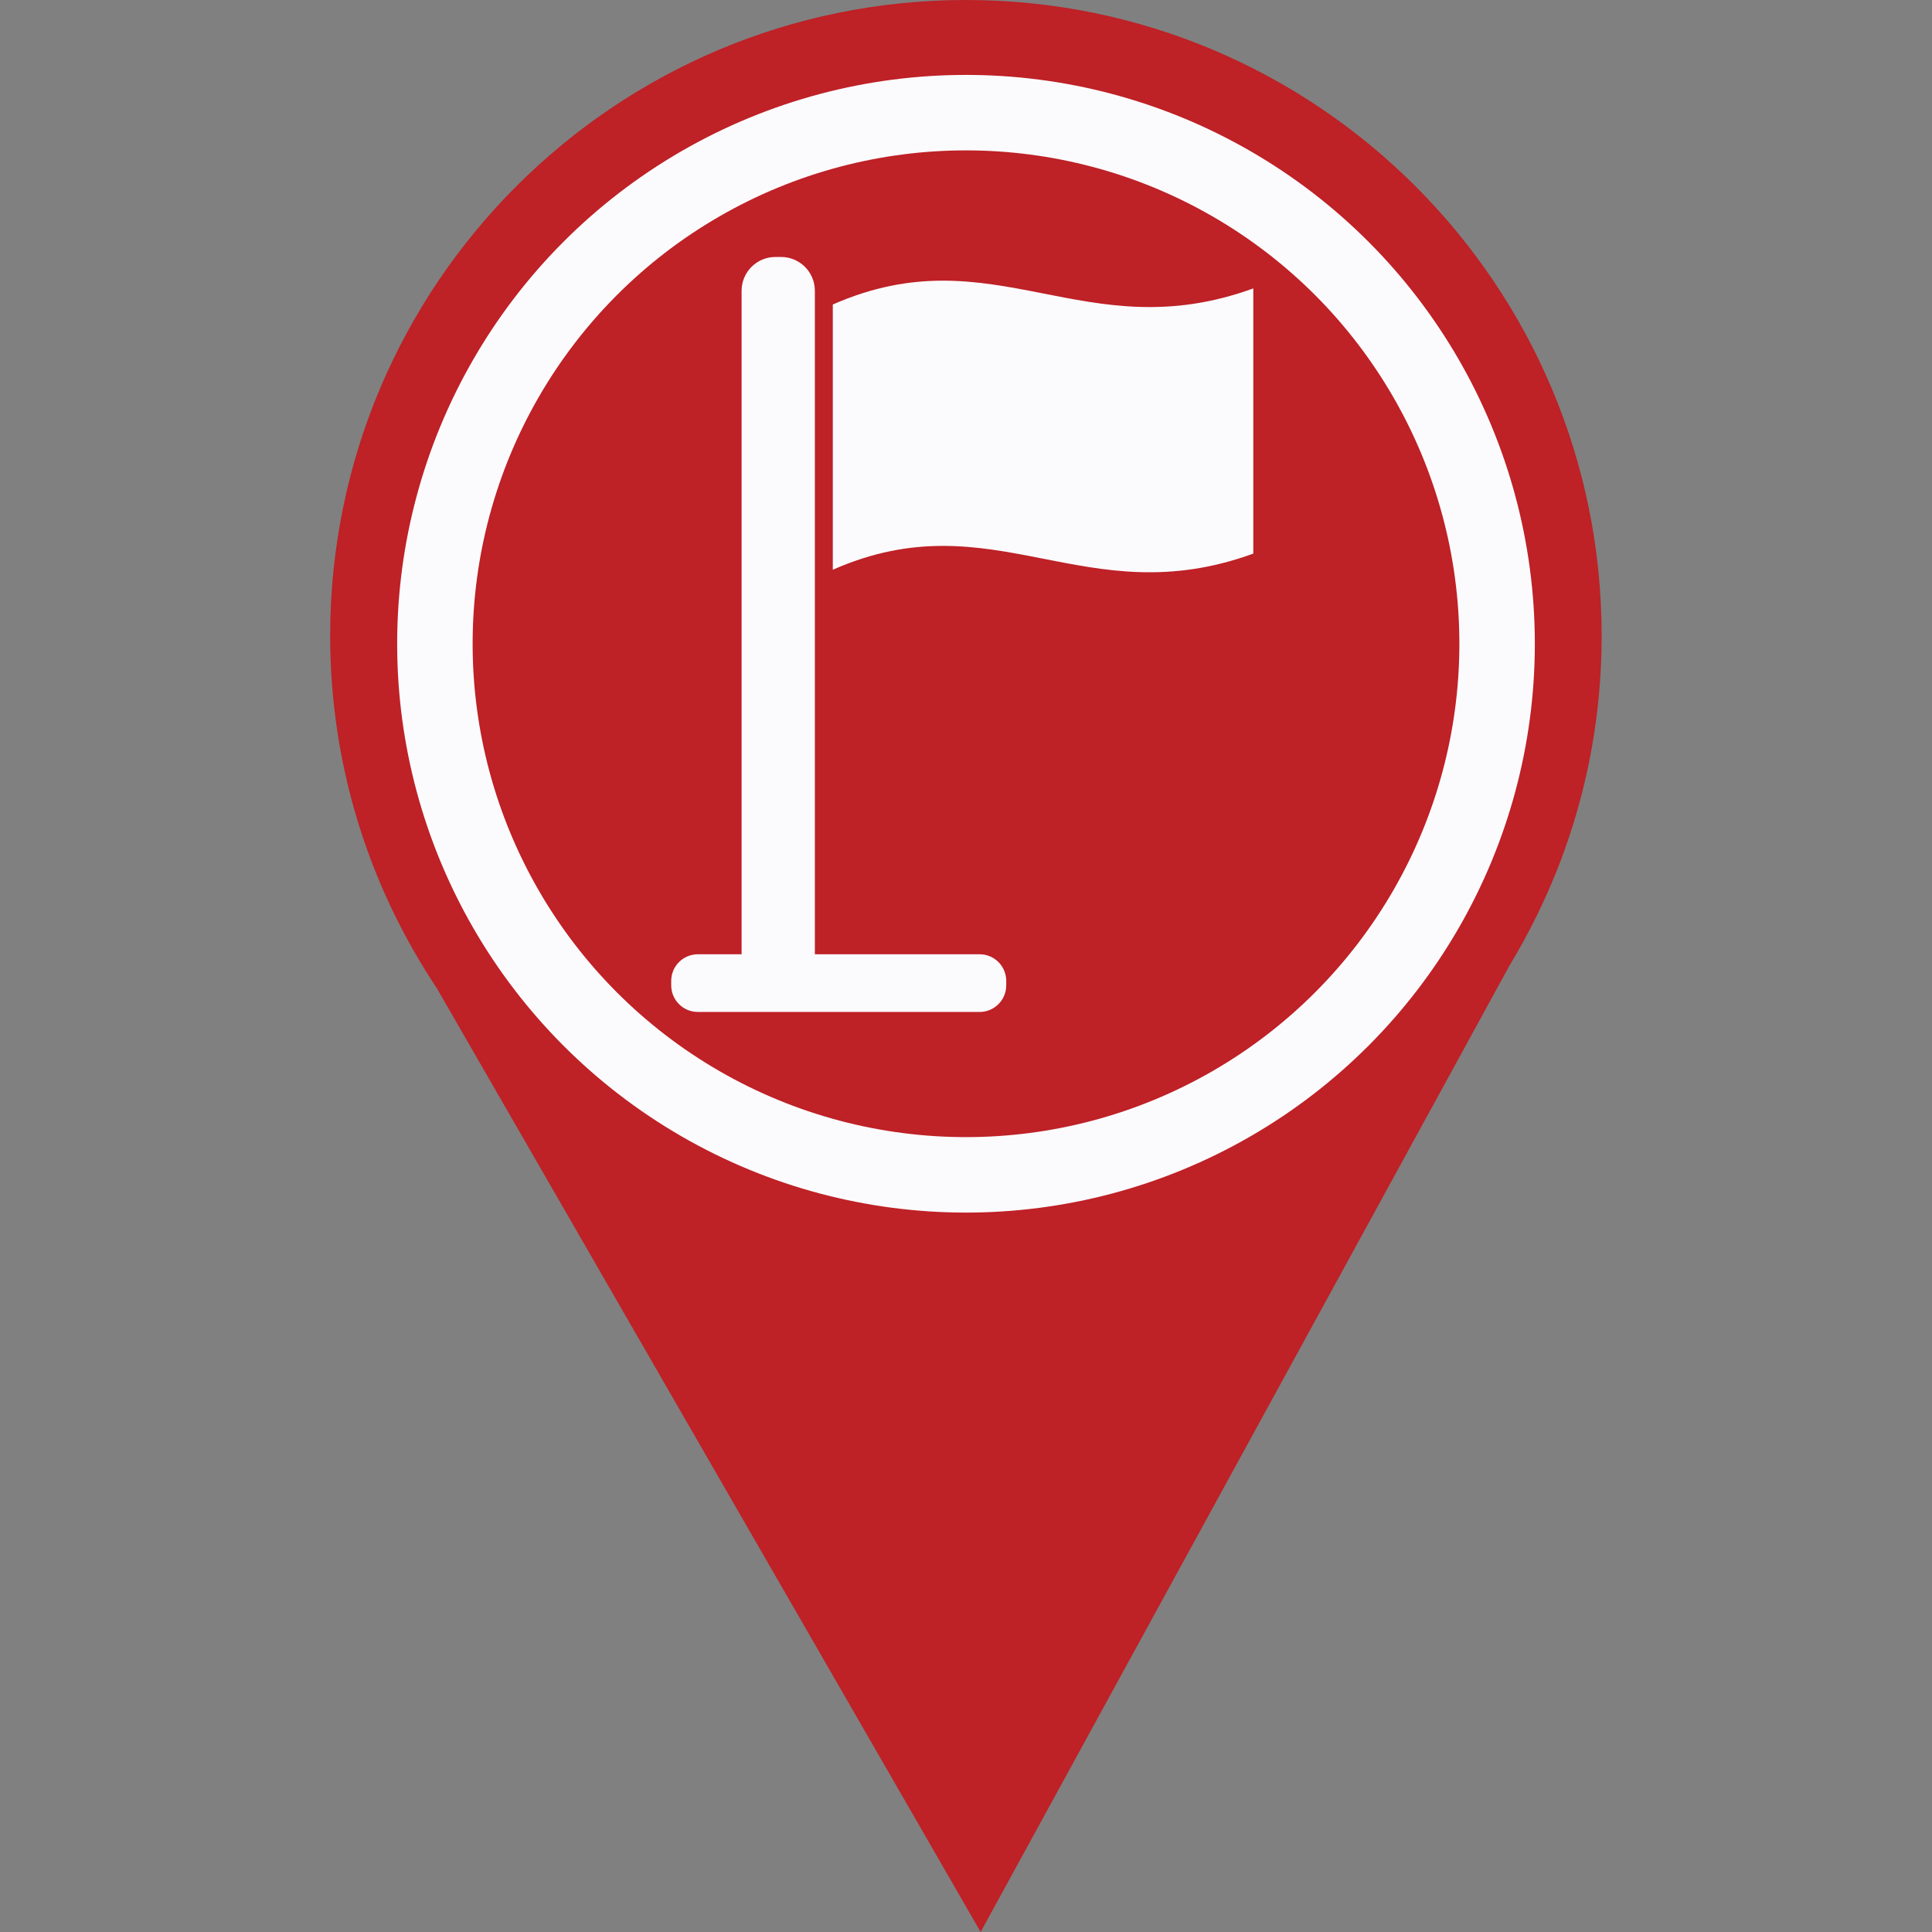 <?xml version="1.0" encoding="utf-8"?>
<svg viewBox="0 0 512 512" width="512px" height="512px" xmlns="http://www.w3.org/2000/svg">
  <rect x="0" y="0" width="512" height="512" fill="#808080" stroke="none"/>
  <defs/>
  <path d="M 424.453 168.477 C 424.453 75.43 349.02 0 255.977 0 C 162.925 0 87.5 75.43 87.5 168.477 C 87.5 195.036 93.664 220.15 104.612 242.495 L 104.595 242.495 L 104.769 242.8 C 108.024 249.414 111.694 255.79 115.758 261.883 L 259.877 512 L 399.999 255.943 C 402.565 251.725 404.926 247.379 407.123 242.932 L 407.359 242.494 L 407.341 242.494 C 418.296 220.15 424.453 195.036 424.453 168.477 Z M 255.981 290.059 C 188.192 290.059 133.237 235.104 133.237 167.309 C 133.237 99.525 188.192 44.574 255.981 44.574 C 323.759 44.574 378.717 99.527 378.717 167.309 C 378.717 235.105 323.759 290.059 255.981 290.059 Z" style="fill: rgb(190, 33, 38);"/>
  <circle style="fill: rgb(46, 71, 157);" cx="256" cy="166.5" r="142.5"/>
  <circle style="stroke-width: 20px; fill: rgb(190, 33, 38); stroke: rgb(251, 251, 254);" cx="256" cy="170.6" r="140.748"/>
  <g transform="matrix(0.611, 0, 0, 0.611, 92.514, 6.069)">
    <path d="M 151.261 428.985 C 144.883 428.985 139.713 423.813 139.713 417.436 L 139.713 415.512 C 139.713 409.135 144.883 403.964 151.261 403.964 L 273.473 403.964 C 279.852 403.964 285.021 409.135 285.021 415.512 L 285.021 417.436 C 285.021 423.813 279.852 428.985 273.473 428.985 L 151.261 428.985 Z" style="fill: rgb(251, 251, 254);"/>
    <path d="M 202.018 405.864 C 202.018 413.964 195.452 420.53 187.352 420.53 L 184.908 420.53 C 176.809 420.53 170.243 413.964 170.243 405.864 L 170.243 116.188 C 170.243 108.089 176.809 101.523 184.908 101.523 L 187.352 101.523 C 195.452 101.523 202.018 108.089 202.018 116.188 L 202.018 405.864 Z" style="fill: rgb(251, 251, 254);"/>
    <path d="M 209.799 122.149 L 209.799 237.185 C 279.723 206.363 318.876 256.873 392.184 230.186 C 392.184 191.844 392.184 153.491 392.184 115.159 C 318.876 141.835 279.74 91.327 209.799 122.149 Z" style="fill: rgb(251, 251, 254);"/>
  </g>
</svg>